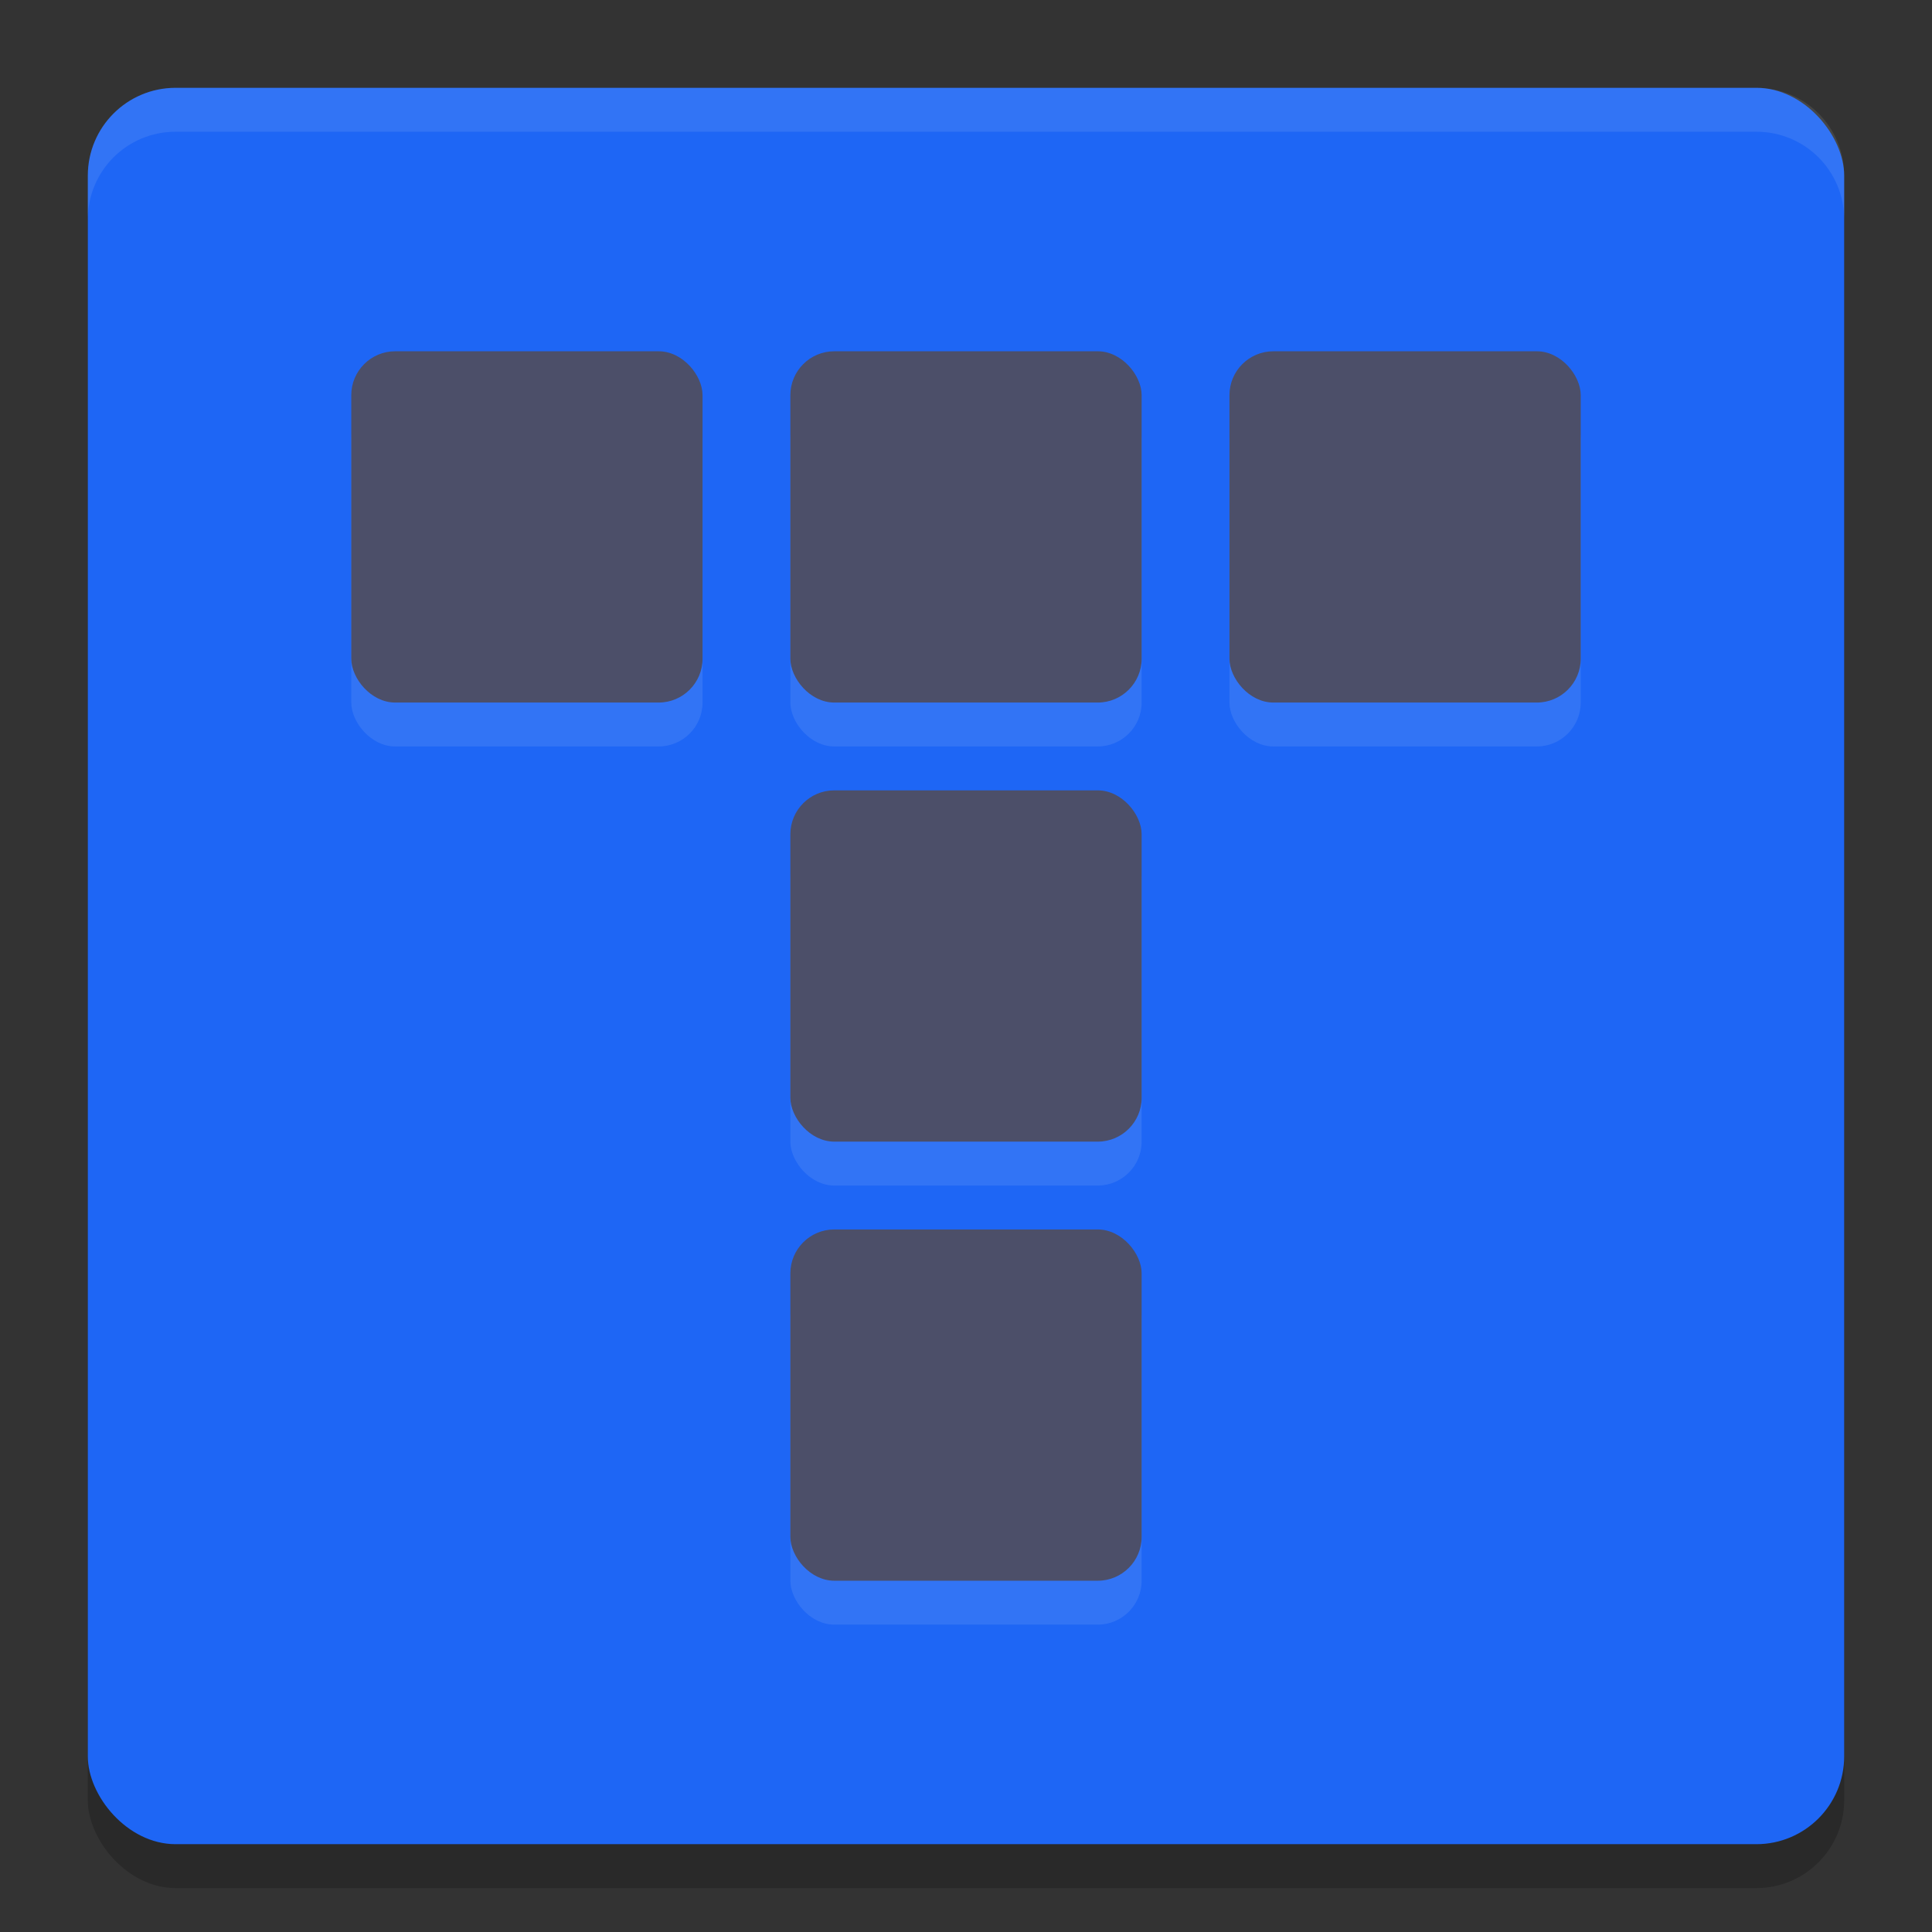 <svg xmlns="http://www.w3.org/2000/svg" width="22" height="22" version="1">
 <rect width="100%" height="100%" fill="#333333" stroke="none"/>
 <g transform="translate(-1,-1)">
  <rect style="opacity:0.2" width="20" height="20" x="2" y="2.5" rx="1" ry="1"/>
  <rect style="fill:#1e66f5" width="20" height="20" x="2" y="2" rx="1" ry="1"/>
  <path style="opacity:0.1;fill:#eff1f5" d="M 3,2 C 2.446,2 2,2.446 2,3 V 3.5 C 2,2.946 2.446,2.5 3,2.5 H 21 C 21.554,2.5 22,2.946 22,3.5 V 3 C 22,2.446 21.554,2 21,2 Z"/>
  <rect style="opacity:0.1;fill:#eff1f5" width="4" height="4" x="5" y="5.5" rx=".5" ry=".5"/>
  <rect style="opacity:0.1;fill:#eff1f5" width="4" height="4" x="10" y="5.5" rx=".5" ry=".5"/>
  <rect style="opacity:0.1;fill:#eff1f5" width="4" height="4" x="15" y="5.5" rx=".5" ry=".5"/>
  <rect style="opacity:0.1;fill:#eff1f5" width="4" height="4" x="10" y="10.5" rx=".5" ry=".5"/>
  <rect style="opacity:0.1;fill:#eff1f5" width="4" height="4" x="10" y="15.5" rx=".5" ry=".5"/>
  <rect style="fill:#4c4f69" width="4" height="4" x="5" y="5" rx=".5" ry=".5"/>
  <rect style="fill:#4c4f69" width="4" height="4" x="10" y="5" rx=".5" ry=".5"/>
  <rect style="fill:#4c4f69" width="4" height="4" x="15" y="5" rx=".5" ry=".5"/>
  <rect style="fill:#4c4f69" width="4" height="4" x="10" y="10" rx=".5" ry=".5"/>
  <rect style="fill:#4c4f69" width="4" height="4" x="10" y="15" rx=".5" ry=".5"/>
 </g>
</svg>
